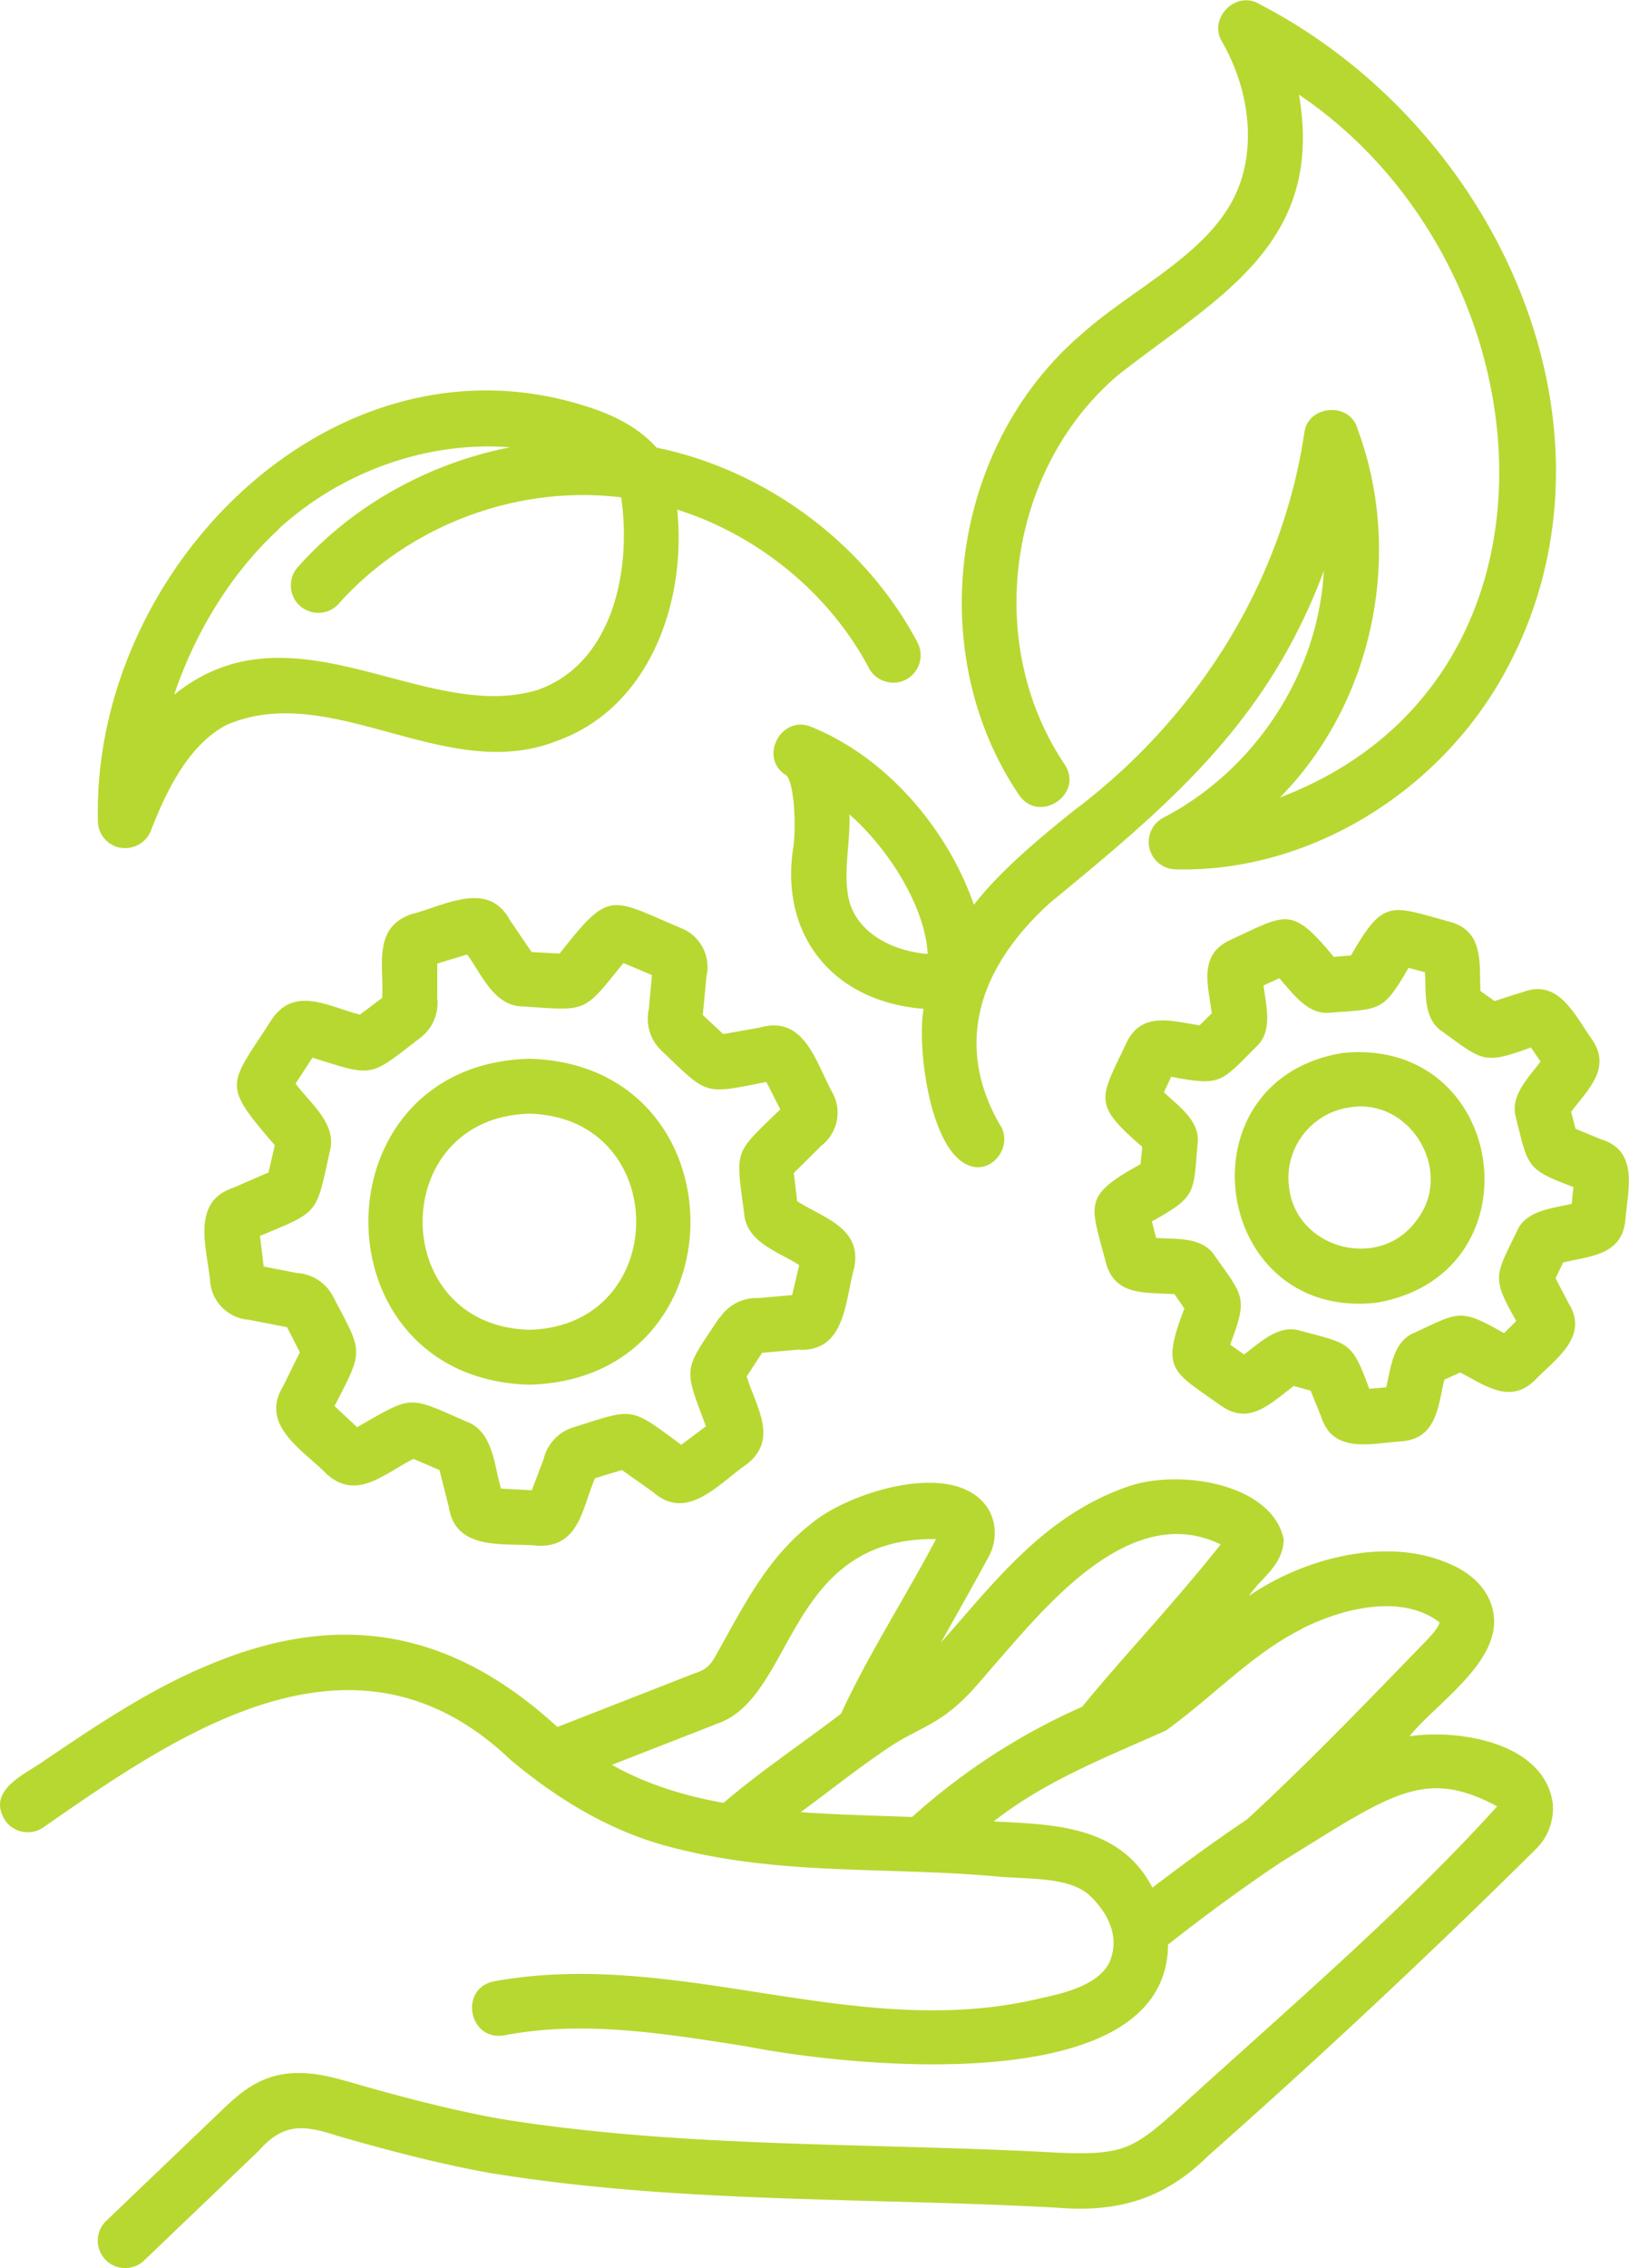 <svg id="Layer_2" data-name="Layer 2" xmlns="http://www.w3.org/2000/svg" viewBox="0 0 87.85 122.26"><defs><style>.cls-1{fill:#b7d831}</style></defs><g id="Layer_1-2" data-name="Layer 1"><path class="cls-1" d="M45.74 48.29c-.25-1.35.12-2.94.07-4.39 2.11 1.85 4.08 4.97 4.22 7.52-1.86-.14-3.93-1.13-4.29-3.12m27.45-25.26c-.48-1.4-2.67-1.18-2.85.29-1.21 8.16-5.88 15.46-12.45 20.38-1.84 1.48-3.92 3.2-5.37 5.06-1.39-4.03-4.67-7.93-8.75-9.58-1.58-.69-2.85 1.54-1.46 2.55.48.1.66 2.58.47 3.95-.73 4.69 2.1 8.3 7.03 8.69-.39 2.04.38 8.35 2.87 8.54 1.14.03 1.9-1.37 1.23-2.31-2.46-4.31-1.14-8.44 2.7-11.93 6.48-5.33 11.73-9.73 14.78-17.9-.29 5.54-3.73 10.74-8.64 13.29a1.477 1.477 0 0 0 .64 2.79c7.09.19 14.2-4.08 17.77-10.62C88.23 23.37 80.91 6.93 67.9.21c-1.25-.74-2.76.78-2 2.03 1.62 2.84 1.85 6.1.6 8.51-1.62 3.1-5.51 4.87-8.18 7.27-7.04 6.02-8.55 17.14-3.38 24.81 1.07 1.61 3.53.01 2.48-1.62-4.38-6.49-3.1-15.89 2.85-20.97 5.32-4.19 11.19-7.01 9.78-15.14 13.57 9.15 15.57 31.58-1.03 37.89 5.08-5.14 6.71-13.21 4.16-19.95Z"/><path class="cls-1" d="M15.03 28.51c3.45-3.15 8.09-4.74 12.48-4.4-4.37.86-8.47 3.11-11.45 6.46-.54.61-.49 1.55.12 2.09.61.54 1.55.49 2.09-.12 3.77-4.22 9.6-6.42 15.23-5.73.57 3.94-.46 8.91-4.45 10.36-6.1 1.92-13.26-4.91-19.66.28 1.16-3.44 3.13-6.62 5.65-8.93ZM6.49 45.69c.68.13 1.39-.25 1.65-.92.81-2.08 2-4.61 4.09-5.7 5.67-2.43 11.84 3.25 17.82.86 4.92-1.76 6.99-7.39 6.47-12.46 4.37 1.38 8.21 4.52 10.34 8.54.39.73 1.29.99 2 .62.72-.38 1-1.28.62-2-2.81-5.31-8.16-9.29-14.07-10.5-.91-1.01-2.16-1.73-3.93-2.27-13.57-4.24-26.52 8.83-26.2 22.39 0 .71.51 1.32 1.21 1.45Zm32.29 25.36c-1.93 2.89-1.93 2.58-.71 5.83l-1.33 1c-2.81-2.07-2.5-1.99-5.82-.94-.8.24-1.41.9-1.6 1.7l-.64 1.69-1.66-.09c-.38-1.25-.42-3.08-1.86-3.61-3.22-1.41-2.86-1.43-5.9.3l-1.22-1.14c1.6-3.09 1.53-2.83-.07-5.89a2.349 2.349 0 0 0-1.95-1.28l-1.8-.35-.2-1.65c3.21-1.34 3.01-1.13 3.76-4.53.43-1.5-1.06-2.62-1.84-3.68l.91-1.4c3.36 1.06 3.04 1.06 5.82-1.07.67-.51 1.01-1.34.91-2.16v-1.84l1.61-.49c.79 1.06 1.44 2.79 3.01 2.8 3.49.23 3.22.39 5.42-2.34l1.54.65-.17 1.84c-.18.81.07 1.65.69 2.24 2.52 2.4 2.22 2.36 5.65 1.68l.75 1.48c-2.53 2.45-2.41 2.1-1.95 5.6.11 1.56 1.86 2.08 2.97 2.79l-.38 1.62-1.82.16c-.83-.04-1.61.36-2.08 1.06Zm4.37 1.71c2.47.05 2.42-2.67 2.91-4.4.46-2.16-1.64-2.7-3.07-3.61l-.18-1.52 1.48-1.47c.86-.66 1.13-1.84.63-2.81-.89-1.57-1.49-4.24-3.9-3.57l-2.02.36-1.1-1.03.2-2.09a2.25 2.25 0 0 0-1.32-2.57c-3.89-1.63-3.85-2.15-6.6 1.35l-1.51-.08-1.17-1.72c-1.18-2.19-3.54-.77-5.29-.33-2.13.71-1.5 2.8-1.6 4.52l-1.2.9c-1.65-.41-3.52-1.58-4.76.27-2.3 3.58-2.75 3.4.17 6.77l-.34 1.47-1.89.82c-2.36.78-1.39 3.34-1.25 5.14a2.26 2.26 0 0 0 2.09 1.98l2.05.4.69 1.35-.9 1.83c-1.3 2.12 1.1 3.45 2.35 4.74 1.64 1.47 3.16-.08 4.68-.82l1.4.6.5 1.97c.37 2.46 3.05 1.93 4.84 2.11 2.22.07 2.36-2.07 3.05-3.64l1.45-.44 1.67 1.18c1.86 1.65 3.57-.48 5.06-1.49 1.75-1.37.48-3.12 0-4.74l.83-1.27 2.06-.18Z"/><path class="cls-1" d="M28.55 71.68c-7.68-.2-7.68-11.45 0-11.65 7.68.2 7.68 11.45 0 11.65m0-14.61c-11.58.3-11.58 17.26 0 17.57 11.58-.3 11.58-17.26 0-17.57m53.21 3.21c.65 2.57.52 2.76 3.09 3.7l-.09.91c-1.06.25-2.5.35-2.97 1.51-1.15 2.37-1.37 2.44-.02 4.81l-.66.65c-2.37-1.35-2.41-1.15-4.81-.03-1.18.46-1.29 1.89-1.54 2.95l-.92.08c-.92-2.56-1.11-2.43-3.65-3.11-1.2-.42-2.22.61-3.1 1.26l-.75-.53c.98-2.56.71-2.61-.81-4.76-.67-1.08-2.1-.91-3.18-.99l-.23-.89c2.39-1.33 2.24-1.49 2.46-4.14.19-1.26-1.02-2.07-1.81-2.82l.39-.84c2.7.53 2.7.28 4.57-1.6.95-.85.54-2.24.41-3.32l.85-.39c.74.81 1.54 2.03 2.8 1.85 2.64-.19 2.81-.04 4.17-2.41l.89.24c.06 1.1-.12 2.53.97 3.22 2.13 1.54 2.19 1.78 4.74.83l.52.76c-.65.88-1.7 1.87-1.31 3.08Zm.27-6.78-1.43.46-.76-.54c-.07-1.47.2-3.2-1.61-3.72-3.21-.87-3.59-1.33-5.37 1.8l-.93.08c-2.31-2.8-2.56-2.3-5.61-.9-1.71.8-1.16 2.47-.97 3.94l-.66.65c-1.47-.22-3.11-.78-3.93.92-1.43 3.04-1.9 3.27.84 5.63l-.09.93c-3.17 1.75-2.7 2.12-1.86 5.35.51 1.81 2.22 1.55 3.69 1.66l.53.77c-1.28 3.35-.67 3.36 2.02 5.27 1.53 1.06 2.7-.22 3.88-1.09l.91.25.56 1.38c.64 2.09 2.78 1.44 4.39 1.35 1.86-.18 1.92-1.89 2.26-3.32l.86-.39c1.3.67 2.65 1.73 3.99.45 1.13-1.17 3.01-2.38 1.83-4.22l-.68-1.31.41-.85c1.43-.34 3.15-.38 3.35-2.24.12-1.62.78-3.76-1.31-4.4l-1.37-.56-.24-.92c.88-1.17 2.19-2.33 1.14-3.88-.95-1.32-1.82-3.38-3.83-2.54Z"/><path class="cls-1" d="M76.37 65.81c-1.97 2.7-6.46 1.53-6.85-1.8-.29-2.1 1.19-4.03 3.28-4.32 3.28-.53 5.66 3.49 3.57 6.12m-3.97-9.05c-8.87 1.46-7.04 14.45 1.83 13.46 8.86-1.51 7.11-14.36-1.83-13.46M38.56 92.95c4.33-1.31 3.75-10.1 11.92-9.99-1.62 3.08-3.71 6.32-5.12 9.41-2.1 1.61-4.33 3.09-6.34 4.81-2.1-.37-4.16-1-6.02-2.05l5.56-2.17Zm14.8-2.9c2.76-3.12 7.47-9.24 12.47-6.8-2.7 3.39-5.24 6.02-7.47 8.75a34.532 34.532 0 0 0-9.17 5.94c-2-.07-4.06-.12-6.01-.26 1.63-1.19 3.25-2.5 4.93-3.6.97-.63 1.86-.95 2.82-1.62.99-.7 1.72-1.57 2.43-2.41m16.87-2.27c2.54-1.26 5.54-1.77 7.4-.33 0 .02.01.24-.72 1-3.15 3.24-6.37 6.6-9.67 9.63-1.64 1.1-3.34 2.33-5.09 3.67-1.77-3.39-5.4-3.4-8.56-3.57 2.8-2.2 6.05-3.45 9.29-4.9 2.52-1.81 4.68-4.17 7.36-5.49ZM2.31 98.52c7.31-5.08 16.79-11.7 25.21-3.67 2.53 2.12 5.39 3.87 8.6 4.7 5.91 1.57 11.55 1.06 17.57 1.59 1.69.17 3.9 0 5.04 1 1.02.94 1.74 2.33 1.05 3.74-.5.85-1.6 1.41-3.57 1.81-9.97 2.45-19.55-2.71-29.57-.89-1.9.39-1.36 3.24.55 2.91 4.24-.81 8.54-.12 13.09.6 5.39 1.07 22.66 2.96 22.71-5.49 2.08-1.64 4.2-3.18 6.12-4.46 5.85-3.6 7.67-5.12 11.63-2.99-5.2 5.75-11.67 11.24-17.55 16.62-.76.67-1.55 1.36-2.41 1.71-1.07.43-2.39.38-3.67.34-10.04-.56-20.24-.22-30.21-1.84-2.9-.53-5.74-1.31-7.9-1.93-1.22-.35-2.89-.84-4.53-.26-1.1.39-1.9 1.16-2.54 1.77l-6.2 5.93c-.59.56-.61 1.5-.05 2.09.56.59 1.5.61 2.09.05l6.2-5.93c1.29-1.47 2.38-1.4 4.2-.8 2.22.64 5.16 1.45 8.19 2 10.19 1.67 20.4 1.32 30.63 1.88 3.21.27 5.77-.42 8.15-2.78 6.04-5.34 12-10.91 17.7-16.56.64-.63.97-1.52.9-2.42-.4-3.22-4.87-4.06-7.73-3.65 1.43-1.77 4.96-4.02 4.53-6.62-.2-1.25-1.16-2.25-2.71-2.81-3.09-1.21-7.34-.27-10.47 1.86.66-1 1.83-1.62 1.87-3.04-.62-3.01-5.62-3.82-8.4-2.85-4.59 1.58-7.3 5.3-10.09 8.41.87-1.54 1.78-3.15 2.6-4.67.4-.76.41-1.66.02-2.42-1.64-2.93-7.6-1.03-9.61.68-2.38 1.85-3.66 4.46-5.06 6.95-.33.62-.56.91-1.21 1.11l-7.42 2.9c-5.29-4.84-11.17-6.49-18.62-3.42-3.25 1.32-6.16 3.28-8.97 5.18-1.06.78-3.21 1.6-2.21 3.25.45.68 1.37.87 2.05.42Z"/></g></svg>